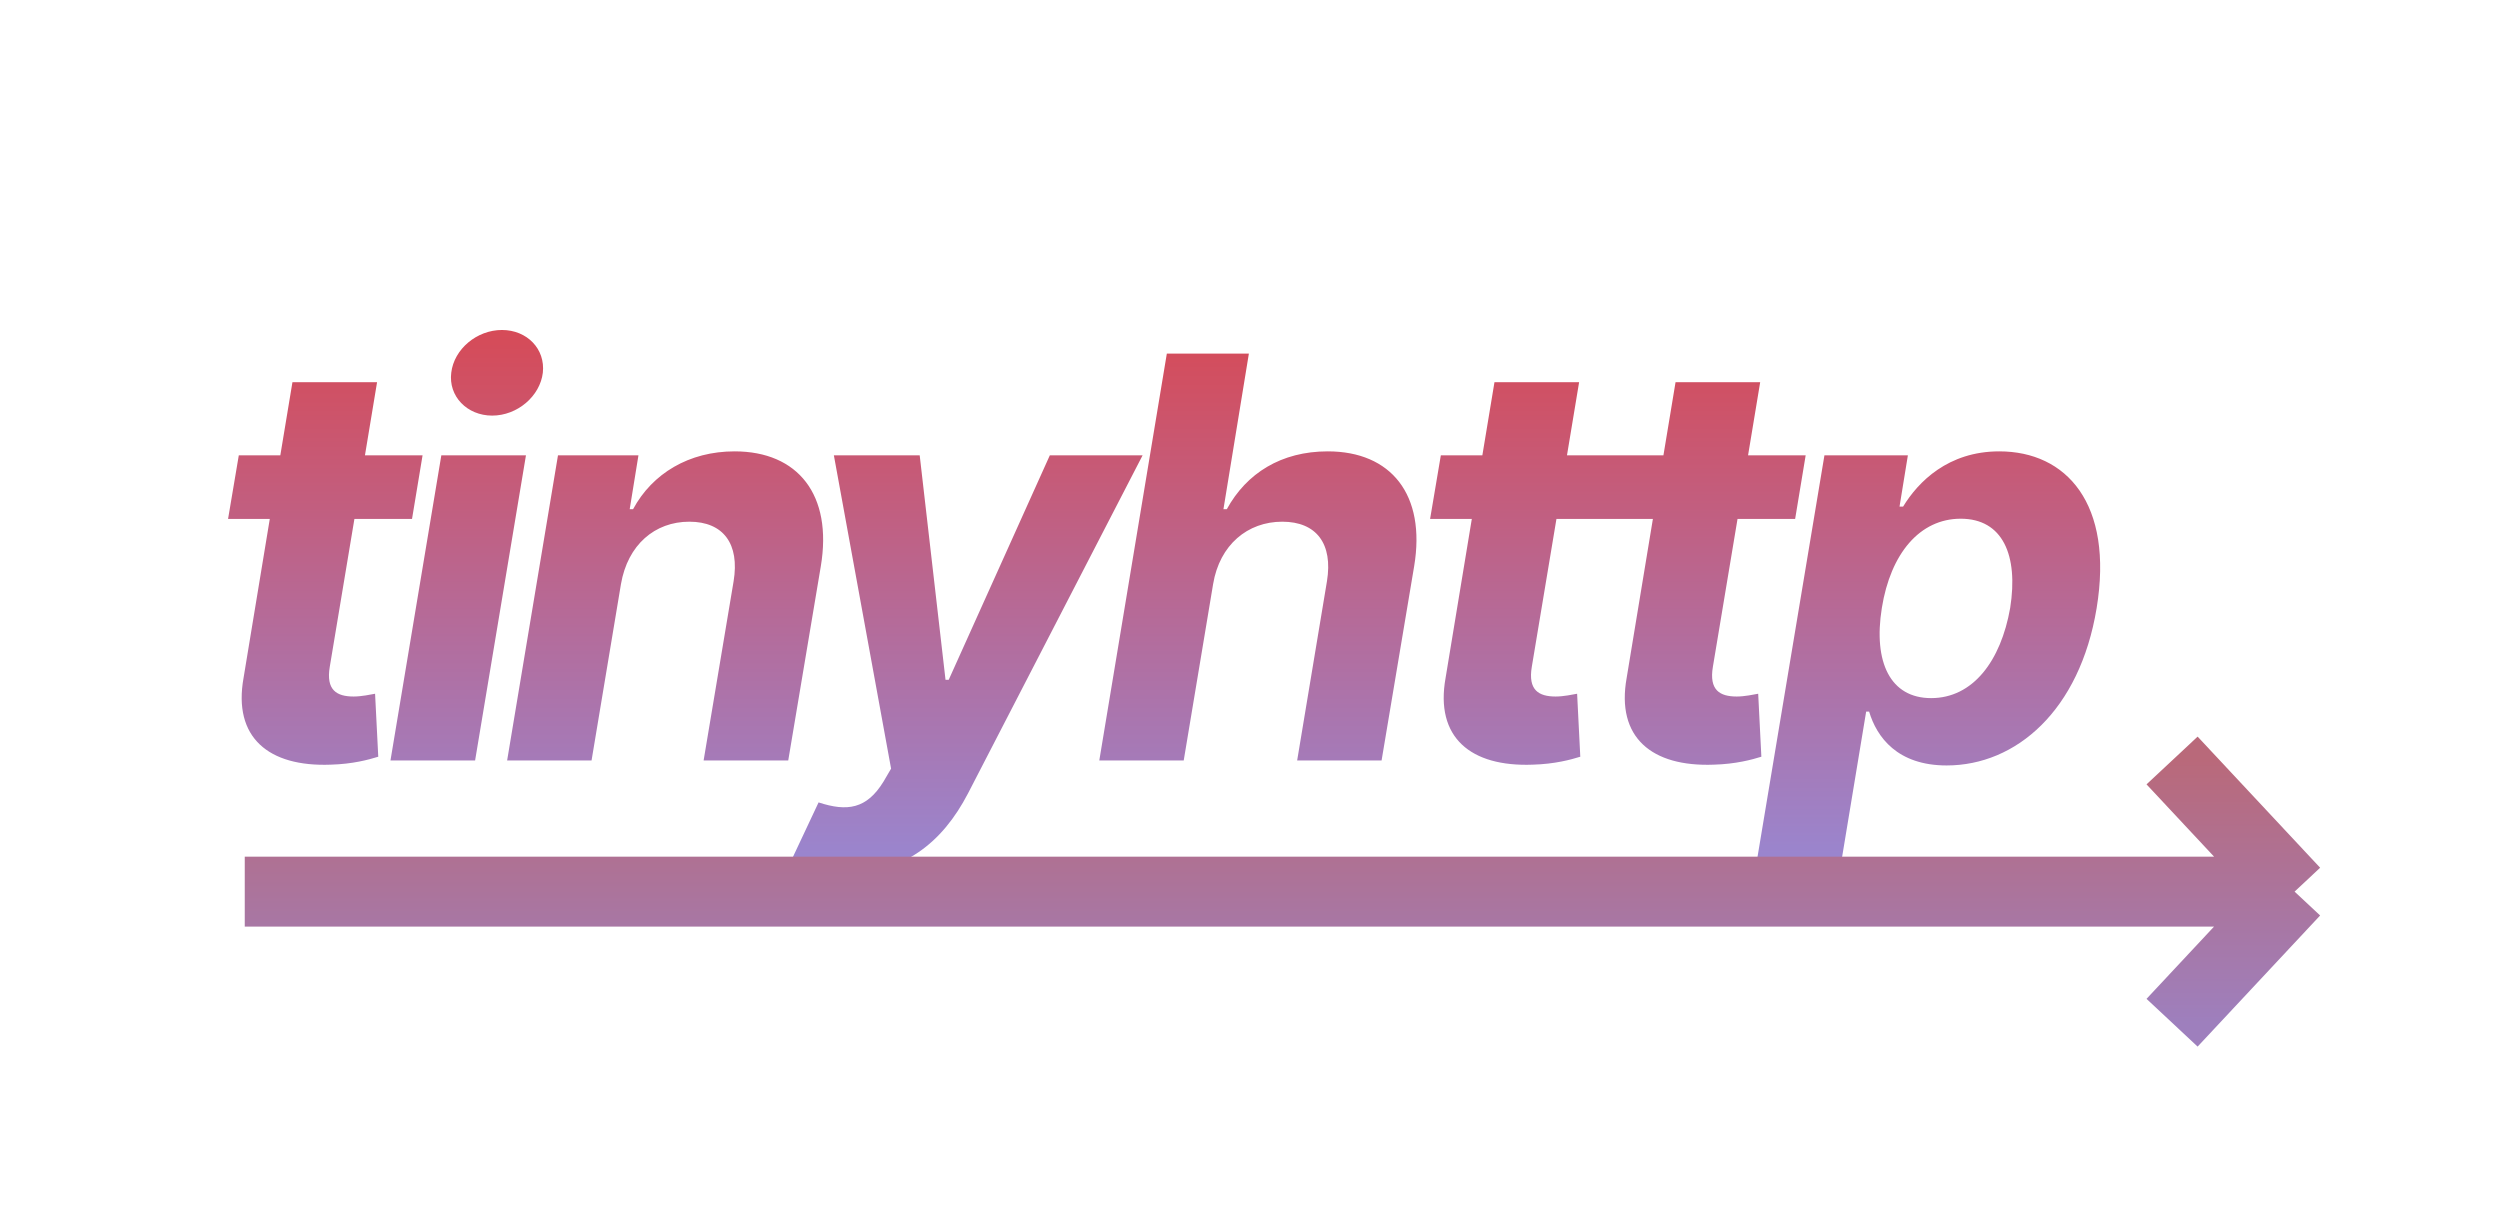 <svg width="286" height="139" viewBox="0 0 286 139" fill="none" xmlns="http://www.w3.org/2000/svg">
<path d="M48.341 52.091H41.75L43.136 43.727H33.455L32.068 52.091H27.318L26.091 59.364H30.864L27.864 77.546C26.636 84.364 30.727 87.75 37.841 87.477C40.341 87.409 42.182 86.909 43.273 86.568L42.909 79.364C42.409 79.454 41.364 79.682 40.455 79.682C38.523 79.682 37.273 78.954 37.727 76.273L40.545 59.364H47.136L48.341 52.091ZM44.669 87H54.351L60.169 52.091H50.488L44.669 87ZM56.306 47.545C59.192 47.545 61.783 45.318 62.101 42.636C62.397 39.932 60.306 37.75 57.419 37.75C54.556 37.75 51.942 39.932 51.624 42.636C51.283 45.318 53.419 47.545 56.306 47.545ZM71.038 66.818C71.811 62.318 74.924 59.682 78.856 59.682C82.765 59.682 84.629 62.227 83.924 66.5L80.493 87H90.174L93.902 64.773C95.265 56.614 91.288 51.636 84.038 51.636C78.833 51.636 74.629 54.159 72.424 58.25H72.038L73.038 52.091H63.833L58.015 87H67.674L71.038 66.818ZM96.191 100.023C103.35 100.023 107.804 96.409 110.736 90.773L130.713 52.091H120.1L108.531 77.773H108.168L105.213 52.091H95.395L101.94 87.932L101.077 89.409C99.145 92.568 96.895 92.864 93.645 91.796L90.236 99.046C91.554 99.614 93.713 100.023 96.191 100.023ZM138.78 66.818C139.53 62.318 142.735 59.682 146.69 59.682C150.599 59.682 152.508 62.205 151.803 66.5L148.394 87H158.053L161.78 64.773C163.144 56.591 159.144 51.636 151.894 51.636C146.576 51.636 142.599 54.136 140.349 58.25H139.962L142.871 40.455H133.485L125.758 87H135.417L138.78 66.818ZM185.853 52.091H179.262L180.649 43.727H170.967L169.581 52.091H164.831L163.603 59.364H168.376L165.376 77.546C164.149 84.364 168.24 87.75 175.353 87.477C177.853 87.409 179.694 86.909 180.785 86.568L180.422 79.364C179.922 79.454 178.876 79.682 177.967 79.682C176.035 79.682 174.785 78.954 175.24 76.273L178.058 59.364H184.649L185.853 52.091ZM206.568 52.091H199.978L201.364 43.727H191.682L190.296 52.091H185.546L184.318 59.364H189.091L186.091 77.546C184.864 84.364 188.955 87.75 196.068 87.477C198.568 87.409 200.409 86.909 201.5 86.568L201.137 79.364C200.637 79.454 199.591 79.682 198.682 79.682C196.75 79.682 195.5 78.954 195.955 76.273L198.773 59.364H205.364L206.568 52.091ZM200.715 100.091H210.397L213.488 81.409H213.829C214.693 84.318 217.056 87.568 222.693 87.568C230.647 87.568 237.92 81.273 239.852 69.591C241.829 57.591 236.374 51.636 228.715 51.636C222.874 51.636 219.443 55.114 217.715 57.955H217.306L218.261 52.091H208.715L200.715 100.091ZM215.283 69.546C216.283 63.318 219.624 59.341 224.306 59.341C229.102 59.341 230.92 63.5 229.965 69.546C228.897 75.636 225.693 79.864 220.92 79.864C216.261 79.864 214.283 75.773 215.283 69.546Z" fill="url(#paint0_linear)"/>
<path d="M28 102H262.5M262.5 102L248.485 87M262.5 102L248.485 117" stroke="url(#paint1_linear)" stroke-width="8"/>
<defs>
<linearGradient id="paint0_linear" x1="133" y1="25" x2="133" y2="102" gradientUnits="userSpaceOnUse">
<stop stop-color="#E33E3E"/>
<stop offset="1" stop-color="#9689D6"/>
</linearGradient>
<linearGradient id="paint1_linear" x1="152.5" y1="87" x2="152.5" y2="117" gradientUnits="userSpaceOnUse">
<stop stop-color="#B9697A"/>
<stop offset="1" stop-color="#9E7FBD"/>
</linearGradient>
</defs>
</svg>
